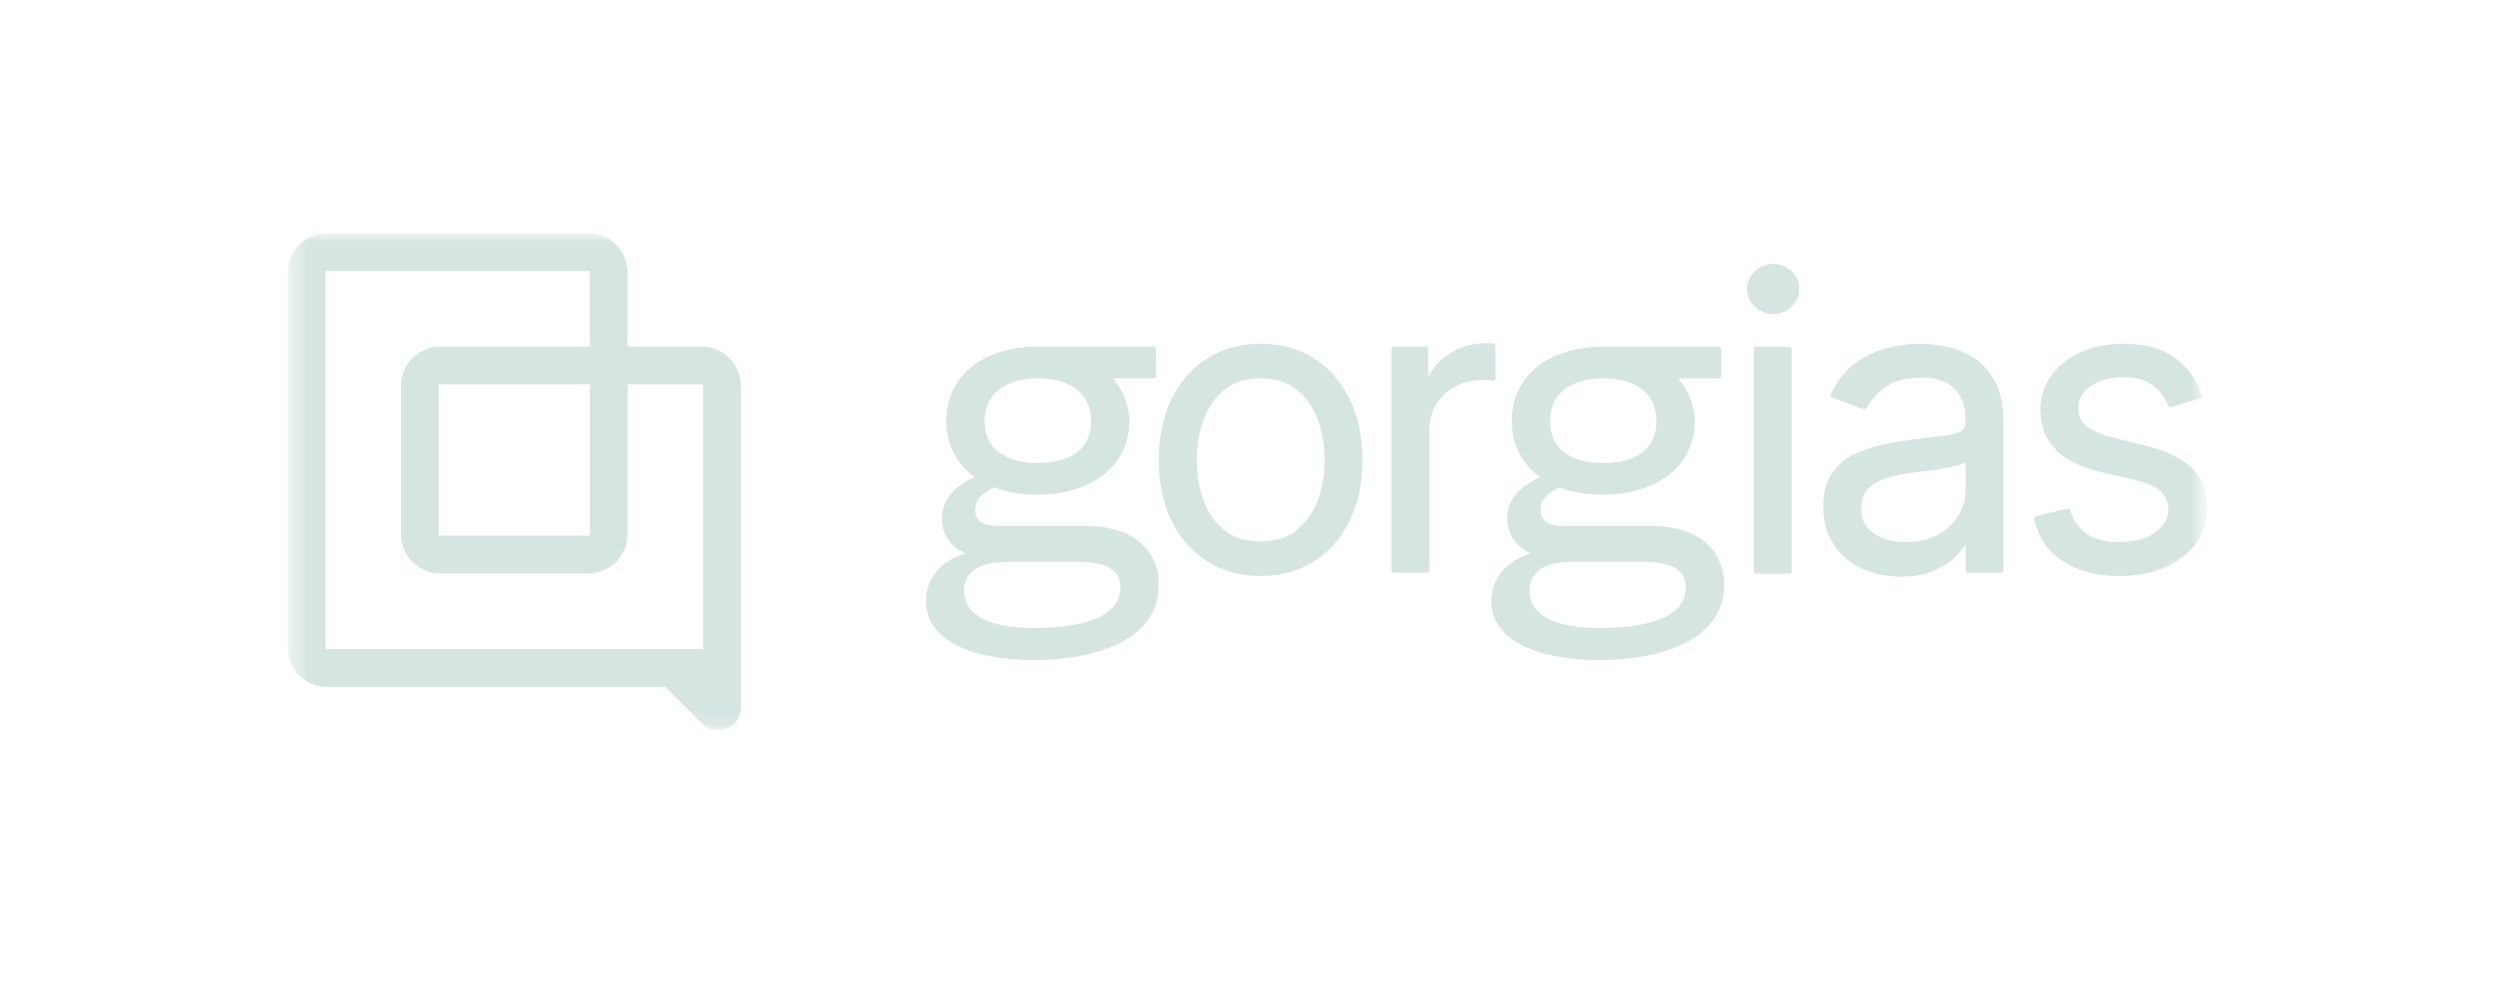 <svg width="150" height="60" viewBox="0 0 150 60" fill="none" xmlns="http://www.w3.org/2000/svg">
<g id="65654fb00bd5f04e20aa8e36_georgias.svg">
<g id="Clip path group">
<mask id="mask0_3001_5402" style="mask-type:luminance" maskUnits="userSpaceOnUse" x="17" y="13" width="116" height="32">
<g id="a">
<path id="Vector" d="M132.442 13.523H17.262V44.182H132.442V13.523Z" fill="white"/>
</g>
</mask>
<g mask="url(#mask0_3001_5402)">
<g id="Group">
<g id="Mask group">
<mask id="mask1_3001_5402" style="mask-type:luminance" maskUnits="userSpaceOnUse" x="17" y="13" width="116" height="31">
<g id="Group_2">
<path id="Vector_2" d="M132.442 13.987H17.262V43.818H132.442V13.987Z" fill="white"/>
</g>
</mask>
<g mask="url(#mask1_3001_5402)">
<g id="Group_3">
<path id="Vector_3" d="M42.096 20.793H37.657V16.348C37.657 15.043 36.602 13.987 35.299 13.987H19.62C18.317 13.987 17.262 15.043 17.262 16.348V38.854C17.262 40.159 18.317 41.216 19.62 41.216H39.922L42.119 43.415C42.377 43.673 42.723 43.818 43.086 43.818C43.841 43.818 44.455 43.206 44.455 42.447V23.155C44.455 21.85 43.399 20.793 42.096 20.793ZM42.19 38.945H19.527V16.255H35.389V20.793H26.418C25.115 20.793 24.059 21.85 24.059 23.155V32.047C24.059 33.352 25.115 34.409 26.418 34.409H35.299C36.602 34.409 37.657 33.352 37.657 32.047V23.064H42.19V38.948V38.945ZM35.392 23.061V32.138H26.327V23.061H35.392Z" fill="#D6E4E2"/>
<path id="Vector_4" d="M78.84 21.501C77.926 20.922 76.847 20.629 75.638 20.629C74.428 20.629 73.35 20.922 72.436 21.501C71.522 22.08 70.802 22.902 70.292 23.946C69.785 24.988 69.527 26.219 69.527 27.61C69.527 29.001 69.785 30.214 70.292 31.248C70.802 32.288 71.524 33.107 72.436 33.686C73.35 34.265 74.428 34.558 75.638 34.558C76.847 34.558 77.926 34.265 78.84 33.686C79.754 33.107 80.473 32.288 80.983 31.248C81.491 30.214 81.749 28.991 81.749 27.61C81.749 26.229 81.491 24.986 80.983 23.946C80.473 22.902 79.751 22.08 78.84 21.501ZM79.059 30.032C78.787 30.765 78.362 31.365 77.799 31.815C77.239 32.26 76.511 32.487 75.638 32.487C74.764 32.487 74.037 32.263 73.476 31.815C72.911 31.365 72.486 30.765 72.216 30.032C71.941 29.291 71.802 28.477 71.802 27.61C71.802 26.743 71.941 25.926 72.216 25.18C72.489 24.442 72.913 23.835 73.479 23.38C74.039 22.93 74.767 22.7 75.64 22.7C76.514 22.7 77.241 22.927 77.802 23.38C78.367 23.835 78.792 24.439 79.064 25.18C79.34 25.926 79.478 26.745 79.478 27.61C79.478 28.475 79.34 29.291 79.064 30.032H79.059Z" fill="#D6E4E2"/>
<path id="Vector_5" d="M89.734 22.706L89.719 20.734C89.719 20.66 89.658 20.602 89.588 20.6C89.421 20.597 89.277 20.595 89.156 20.595C88.343 20.595 87.603 20.807 86.954 21.227C86.381 21.596 85.959 22.071 85.697 22.64V20.936C85.697 20.863 85.636 20.802 85.563 20.802H83.623C83.55 20.802 83.49 20.863 83.49 20.936V34.231C83.49 34.304 83.55 34.365 83.623 34.365H85.631C85.704 34.365 85.765 34.304 85.765 34.231V25.783C85.765 25.212 85.903 24.696 86.181 24.248C86.459 23.801 86.843 23.444 87.323 23.189C87.805 22.934 88.363 22.802 88.982 22.802C89.189 22.802 89.391 22.815 89.583 22.837C89.663 22.848 89.732 22.787 89.732 22.706H89.734Z" fill="#D6E4E2"/>
<path id="Vector_6" d="M105.363 20.803H107.371C107.444 20.803 107.504 20.864 107.504 20.937V34.285C107.504 34.358 107.444 34.419 107.371 34.419H105.363C105.29 34.419 105.229 34.358 105.229 34.285V20.937C105.229 20.864 105.29 20.803 105.363 20.803Z" fill="#D6E4E2"/>
<path id="Vector_7" d="M106.388 15.838C105.961 15.838 105.59 15.985 105.284 16.278C104.977 16.571 104.82 16.928 104.82 17.34C104.82 17.752 104.977 18.108 105.284 18.402C105.59 18.693 105.961 18.842 106.388 18.842C106.815 18.842 107.186 18.695 107.492 18.402C107.799 18.108 107.956 17.752 107.956 17.34C107.956 16.928 107.799 16.571 107.492 16.278C107.186 15.987 106.815 15.838 106.388 15.838Z" fill="#D6E4E2"/>
<path id="Vector_8" d="M118.34 21.413C117.81 21.097 117.257 20.884 116.689 20.781C116.131 20.68 115.631 20.629 115.199 20.629C114.528 20.629 113.833 20.722 113.142 20.905C112.441 21.089 111.79 21.415 111.204 21.875C110.647 22.313 110.189 22.917 109.846 23.673C109.813 23.744 109.849 23.83 109.922 23.855L111.826 24.553C111.889 24.576 111.957 24.548 111.99 24.487C112.212 24.063 112.571 23.655 113.063 23.276C113.588 22.869 114.331 22.664 115.27 22.664C116.209 22.664 116.843 22.889 117.277 23.334C117.714 23.779 117.934 24.416 117.934 25.231V25.299C117.934 25.582 117.841 25.772 117.646 25.883C117.429 26.007 117.075 26.096 116.593 26.149C116.093 26.202 115.434 26.282 114.633 26.386C114.02 26.467 113.401 26.576 112.795 26.712C112.182 26.849 111.614 27.059 111.106 27.332C110.591 27.61 110.172 28 109.864 28.49C109.553 28.98 109.396 29.625 109.396 30.404C109.396 31.287 109.606 32.05 110.02 32.675C110.432 33.297 110.997 33.779 111.696 34.106C112.394 34.432 113.176 34.596 114.03 34.596C114.813 34.596 115.484 34.477 116.033 34.242C116.578 34.007 117.022 33.716 117.353 33.38C117.598 33.13 117.793 32.889 117.936 32.659V34.247C117.936 34.316 117.992 34.369 118.058 34.369H120.091C120.159 34.369 120.211 34.313 120.211 34.247V25.443C120.211 24.376 120.033 23.509 119.681 22.867C119.327 22.224 118.876 21.736 118.34 21.415V21.413ZM117.936 29.367C117.936 29.896 117.798 30.404 117.528 30.884C117.255 31.362 116.848 31.759 116.315 32.063C115.783 32.366 115.119 32.52 114.341 32.52C113.563 32.52 112.911 32.346 112.409 32.002C111.914 31.663 111.674 31.175 111.674 30.505C111.674 30.022 111.802 29.638 112.058 29.36C112.32 29.074 112.674 28.857 113.108 28.712C113.555 28.563 114.042 28.455 114.563 28.386C114.78 28.358 115.066 28.32 115.419 28.277C115.773 28.235 116.141 28.181 116.518 28.121C116.896 28.06 117.237 27.987 117.53 27.901C117.697 27.853 117.83 27.802 117.936 27.747V29.367Z" fill="#D6E4E2"/>
<path id="Vector_9" d="M131.537 28.116C130.944 27.514 130.035 27.059 128.838 26.768L126.876 26.285C126.116 26.096 125.553 25.855 125.201 25.575C124.863 25.304 124.697 24.942 124.697 24.472C124.697 23.941 124.942 23.514 125.449 23.165C125.962 22.811 126.618 22.631 127.399 22.631C127.967 22.631 128.439 22.723 128.798 22.902C129.159 23.081 129.447 23.312 129.654 23.587C129.838 23.83 129.987 24.083 130.095 24.338C130.124 24.401 130.189 24.434 130.254 24.416L132.058 23.891C132.13 23.868 132.174 23.787 132.149 23.714C131.82 22.814 131.287 22.075 130.558 21.516C129.79 20.927 128.726 20.629 127.399 20.629C126.457 20.629 125.601 20.798 124.858 21.132C124.111 21.466 123.513 21.936 123.081 22.525C122.647 23.12 122.424 23.81 122.424 24.581C122.424 25.521 122.72 26.318 123.306 26.942C123.884 27.564 124.8 28.027 126.03 28.318L128.234 28.836C128.876 28.985 129.353 29.21 129.656 29.506C129.957 29.797 130.1 30.149 130.1 30.578C130.1 31.11 129.843 31.554 129.312 31.939C128.777 32.326 128.043 32.523 127.125 32.523C126.323 32.523 125.669 32.351 125.177 32.01C124.719 31.693 124.396 31.221 124.215 30.601C124.195 30.533 124.123 30.49 124.055 30.508L122.144 30.983C122.073 31.001 122.028 31.074 122.043 31.145C122.3 32.235 122.871 33.082 123.745 33.658C124.644 34.255 125.793 34.558 127.161 34.558C128.202 34.558 129.126 34.381 129.914 34.03C130.704 33.678 131.33 33.188 131.775 32.576C132.222 31.959 132.449 31.251 132.449 30.47C132.449 29.516 132.143 28.723 131.545 28.113L131.537 28.116Z" fill="#D6E4E2"/>
<path id="Vector_10" d="M60.091 31.563C58.957 31.563 58.51 31.272 58.51 30.554C58.51 29.682 59.646 29.252 59.646 29.252C60.399 29.537 61.285 29.679 62.242 29.679C65.467 29.679 67.765 27.975 67.765 25.254C67.765 24.668 67.57 23.669 66.775 22.7H69.219C69.292 22.7 69.353 22.64 69.353 22.566V20.936C69.353 20.862 69.292 20.802 69.219 20.802H62.242C59.048 20.802 56.78 22.506 56.78 25.254C56.78 26.688 57.407 27.853 58.482 28.632C57.318 29.14 56.513 29.947 56.513 31.082C56.513 31.977 56.955 32.774 57.932 33.206C57.508 33.315 55.558 33.98 55.558 36.076C55.558 38.498 58.482 39.603 62.005 39.603C65.886 39.603 69.527 38.347 69.527 35.09C69.527 33.057 68.035 31.563 65.199 31.563H60.091ZM62.252 22.703C64.242 22.703 65.464 23.611 65.464 25.269C65.464 26.928 64.245 27.78 62.252 27.78C60.26 27.78 59.073 26.872 59.073 25.269C59.073 23.666 60.293 22.703 62.252 22.703ZM62.008 37.679C59.55 37.679 57.851 37.004 57.851 35.457C57.851 34.134 59.035 33.712 60.399 33.712H64.677C66.224 33.712 67.224 34.106 67.224 35.231C67.224 37.004 65.04 37.679 62.008 37.679Z" fill="#D6E4E2"/>
<path id="Vector_11" d="M94.016 31.563C92.882 31.563 92.435 31.272 92.435 30.554C92.435 29.682 93.571 29.252 93.571 29.252C94.324 29.537 95.21 29.679 96.167 29.679C99.392 29.679 101.69 27.975 101.69 25.254C101.69 24.668 101.495 23.669 100.699 22.7H103.144C103.218 22.7 103.278 22.64 103.278 22.566V20.936C103.278 20.862 103.218 20.802 103.144 20.802H96.167C92.973 20.802 90.705 22.506 90.705 25.254C90.705 26.688 91.332 27.853 92.407 28.632C91.243 29.14 90.438 29.947 90.438 31.082C90.438 31.977 90.88 32.774 91.857 33.206C91.433 33.315 89.483 33.98 89.483 36.076C89.483 38.498 92.407 39.603 95.93 39.603C99.811 39.603 103.452 38.347 103.452 35.09C103.452 33.057 101.96 31.563 99.124 31.563H94.016ZM96.177 22.703C98.167 22.703 99.389 23.611 99.389 25.269C99.389 26.928 98.17 27.78 96.177 27.78C94.185 27.78 92.998 26.872 92.998 25.269C92.998 23.666 94.218 22.703 96.177 22.703ZM95.932 37.679C93.475 37.679 91.776 37.004 91.776 35.457C91.776 34.134 92.96 33.712 94.324 33.712H98.602C100.149 33.712 101.149 34.106 101.149 35.231C101.149 37.004 98.965 37.679 95.932 37.679Z" fill="#D6E4E2"/>
</g>
</g>
</g>
</g>
</g>
</g>
</g>
</svg>
